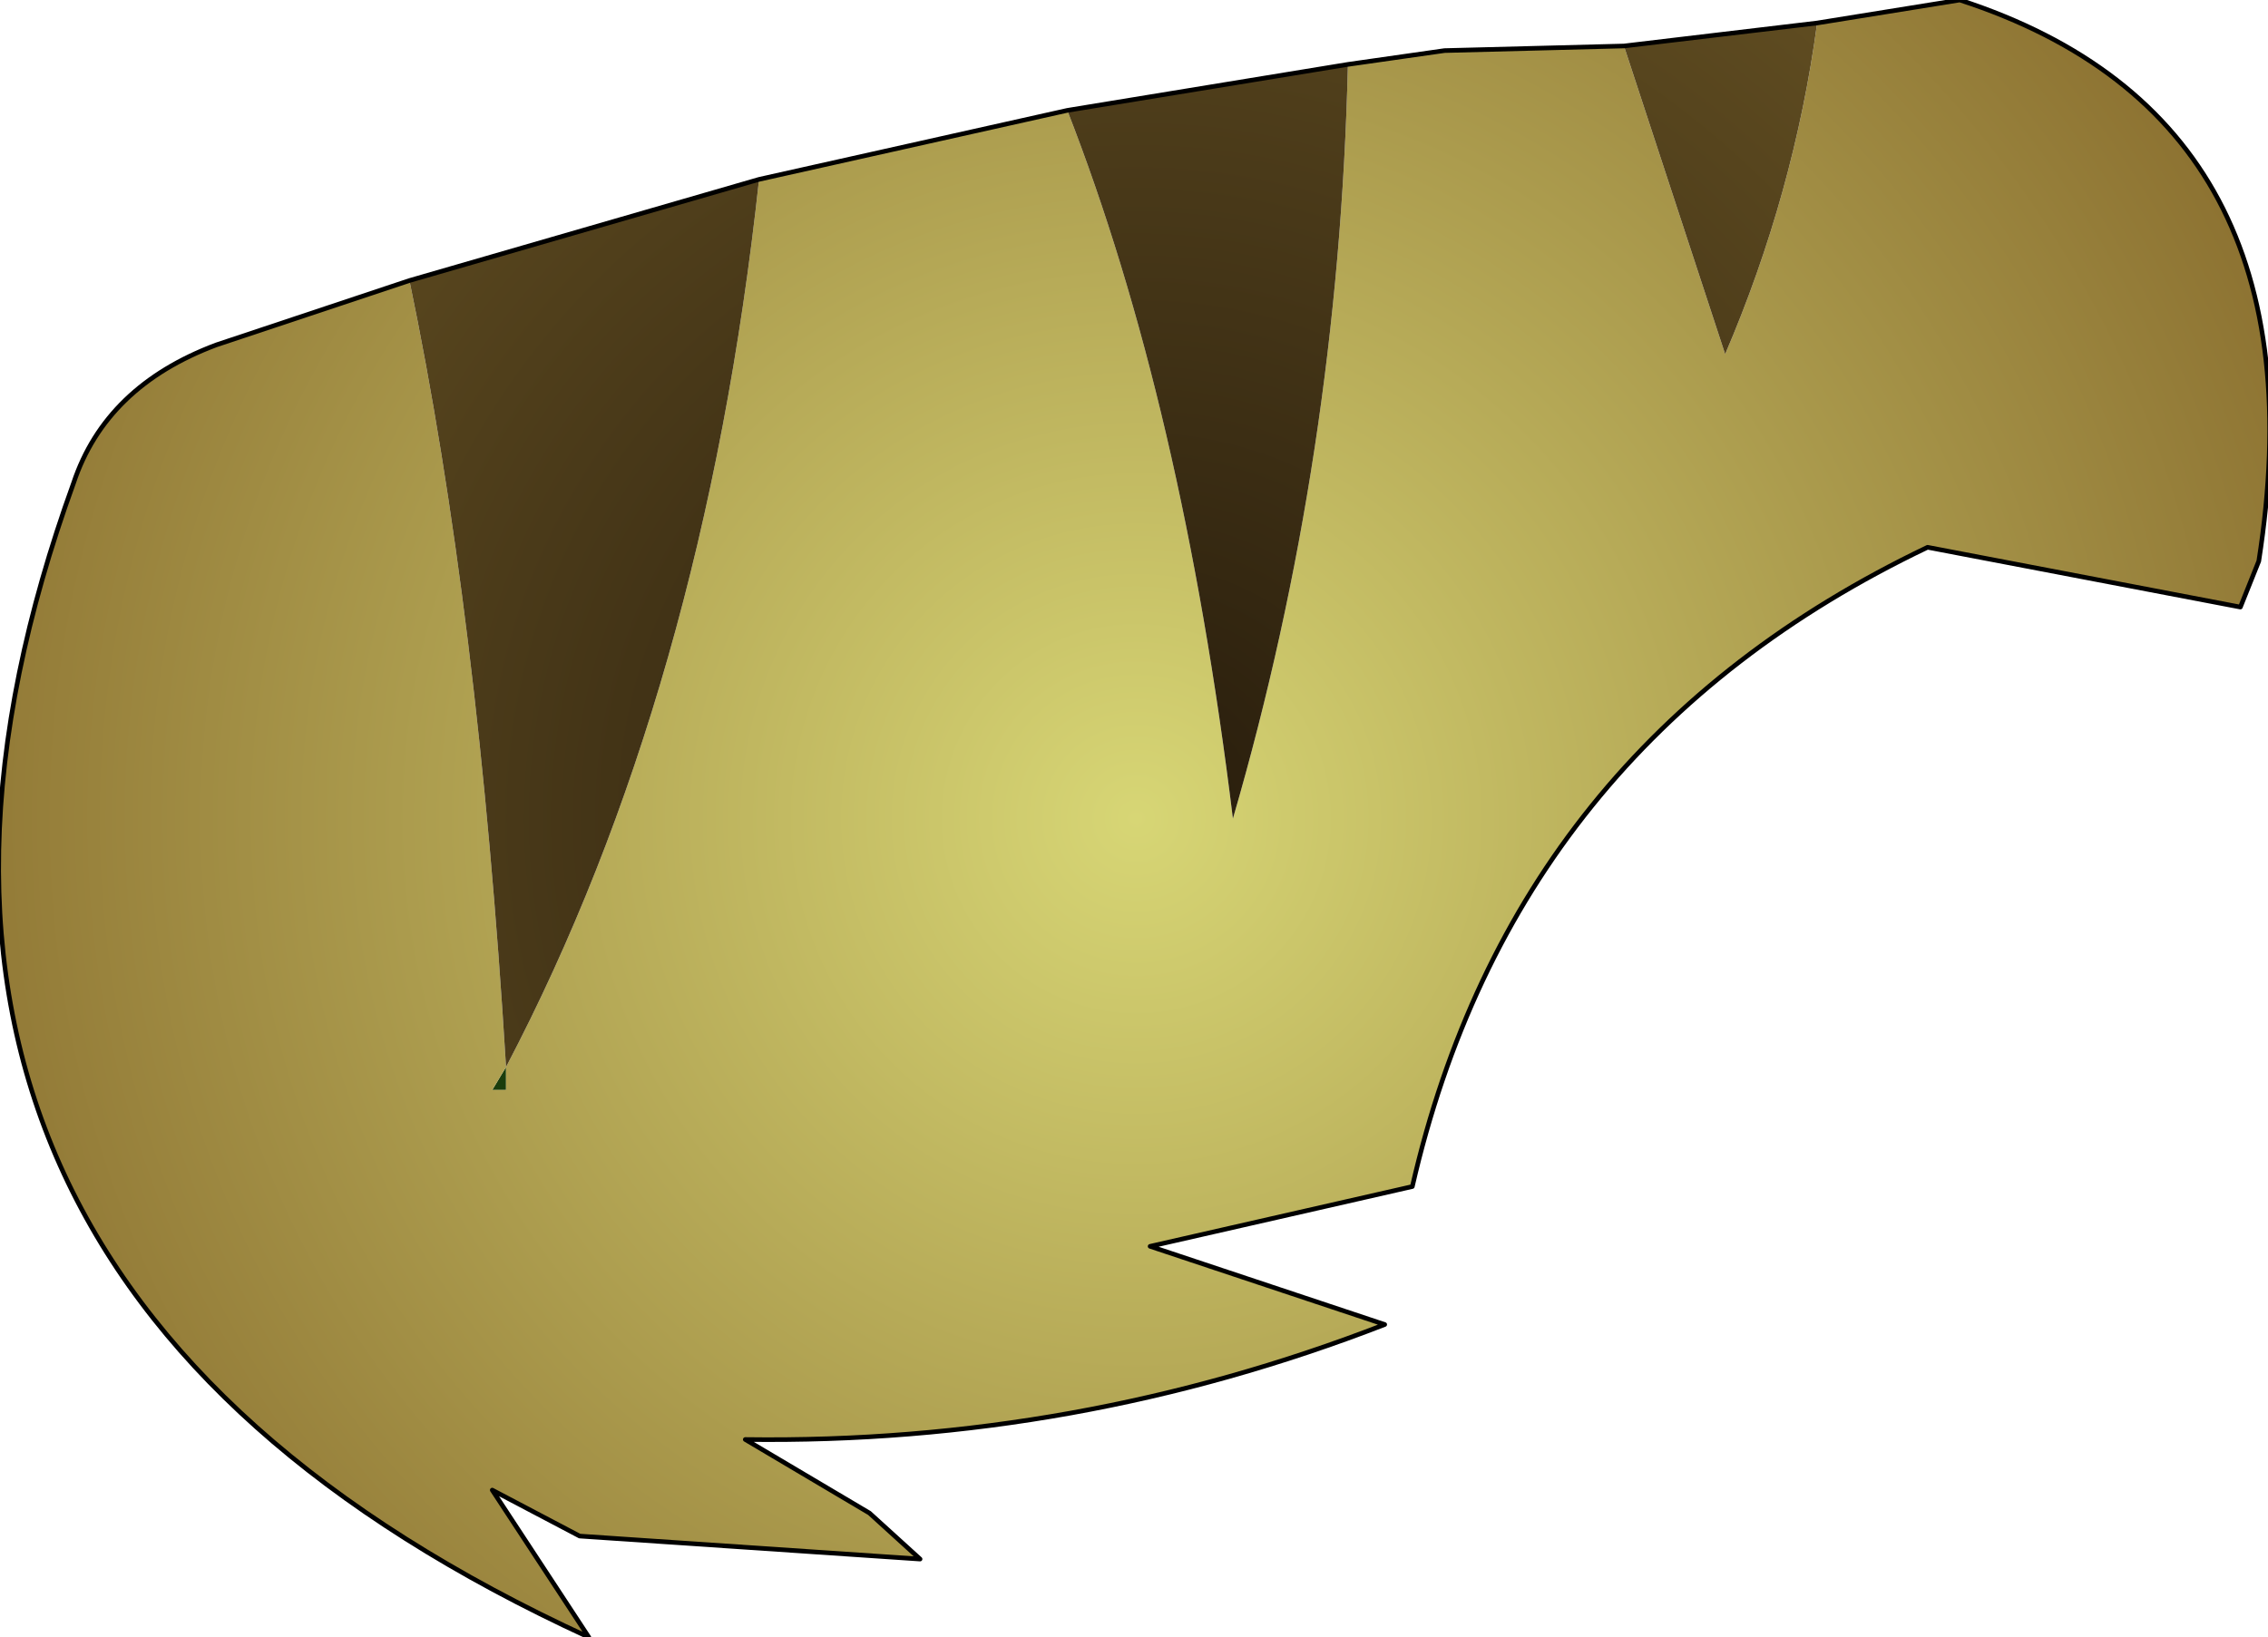 <?xml version="1.0" encoding="UTF-8" standalone="no"?>
<svg xmlns:xlink="http://www.w3.org/1999/xlink" height="17.8px" width="24.65px" xmlns="http://www.w3.org/2000/svg">
  <g transform="matrix(1.0, 0.0, 0.0, 1.0, 11.9, 3.85)">
    <path d="M-6.4 7.75 L-6.4 8.0 -6.55 8.0 -6.4 7.75" fill="url(#gradient0)" fill-rule="evenodd" stroke="none"/>
    <path d="M7.85 -3.6 L9.4 -3.85 Q13.4 -2.55 12.65 2.25 L12.45 2.75 9.05 2.1 Q4.55 4.25 3.45 9.05 L0.6 9.7 3.15 10.55 Q-0.2 11.85 -3.8 11.8 L-2.45 12.6 -1.9 13.1 -5.6 12.85 -6.55 12.35 -5.5 13.95 Q-14.2 9.95 -11.1 1.4 -10.75 0.35 -9.55 -0.1 L-7.45 -0.8 Q-6.7 2.8 -6.4 7.75 -4.25 3.65 -3.65 -1.9 L-0.3 -2.65 Q0.95 0.55 1.5 5.05 2.65 1.1 2.75 -3.15 L3.8 -3.3 5.75 -3.35 6.85 0.0 Q7.6 -1.75 7.85 -3.6 M-6.4 7.75 L-6.55 8.0 -6.4 8.0 -6.4 7.75" fill="url(#gradient1)" fill-rule="evenodd" stroke="none"/>
    <path d="M-7.45 -0.8 L-3.65 -1.9 Q-4.25 3.65 -6.4 7.75 -6.7 2.8 -7.45 -0.8 M-0.3 -2.65 L2.75 -3.15 Q2.65 1.1 1.5 5.05 0.95 0.55 -0.3 -2.65 M5.75 -3.35 L7.85 -3.6 Q7.6 -1.75 6.85 0.0 L5.75 -3.35" fill="url(#gradient2)" fill-rule="evenodd" stroke="none"/>
    <path d="M7.85 -3.6 L9.4 -3.85 Q13.4 -2.55 12.65 2.25 L12.45 2.75 9.05 2.1 Q4.55 4.25 3.45 9.05 L0.6 9.7 3.15 10.55 Q-0.2 11.85 -3.8 11.8 L-2.45 12.6 -1.9 13.1 -5.6 12.85 -6.55 12.35 -5.5 13.95 Q-14.2 9.95 -11.1 1.4 -10.75 0.35 -9.55 -0.1 L-7.45 -0.8 -3.65 -1.9 -0.3 -2.65 2.75 -3.15 3.8 -3.3 5.75 -3.35 7.85 -3.6 Z" fill="none" stroke="#000000" stroke-linecap="round" stroke-linejoin="round" stroke-width="0.05"/>
  </g>
  <defs>
    <radialGradient cx="0" cy="0" gradientTransform="matrix(0.017, 0.0, 0.0, 0.017, 0.45, 5.05)" gradientUnits="userSpaceOnUse" id="gradient0" r="819.2" spreadMethod="pad">
      <stop offset="0.0" stop-color="#38661a"/>
      <stop offset="1.0" stop-color="#001a00"/>
    </radialGradient>
    <radialGradient cx="0" cy="0" gradientTransform="matrix(0.017, 0.0, 0.0, 0.017, 0.45, 5.05)" gradientUnits="userSpaceOnUse" id="gradient1" r="819.2" spreadMethod="pad">
      <stop offset="0.0" stop-color="#d7d675"/>
      <stop offset="1.0" stop-color="#8b7030"/>
    </radialGradient>
    <radialGradient cx="0" cy="0" gradientTransform="matrix(0.017, 0.0, 0.0, 0.017, 0.45, 5.05)" gradientUnits="userSpaceOnUse" id="gradient2" r="819.2" spreadMethod="pad">
      <stop offset="0.0" stop-color="#271c0c"/>
      <stop offset="1.0" stop-color="#6b5625"/>
    </radialGradient>
  </defs>
</svg>

